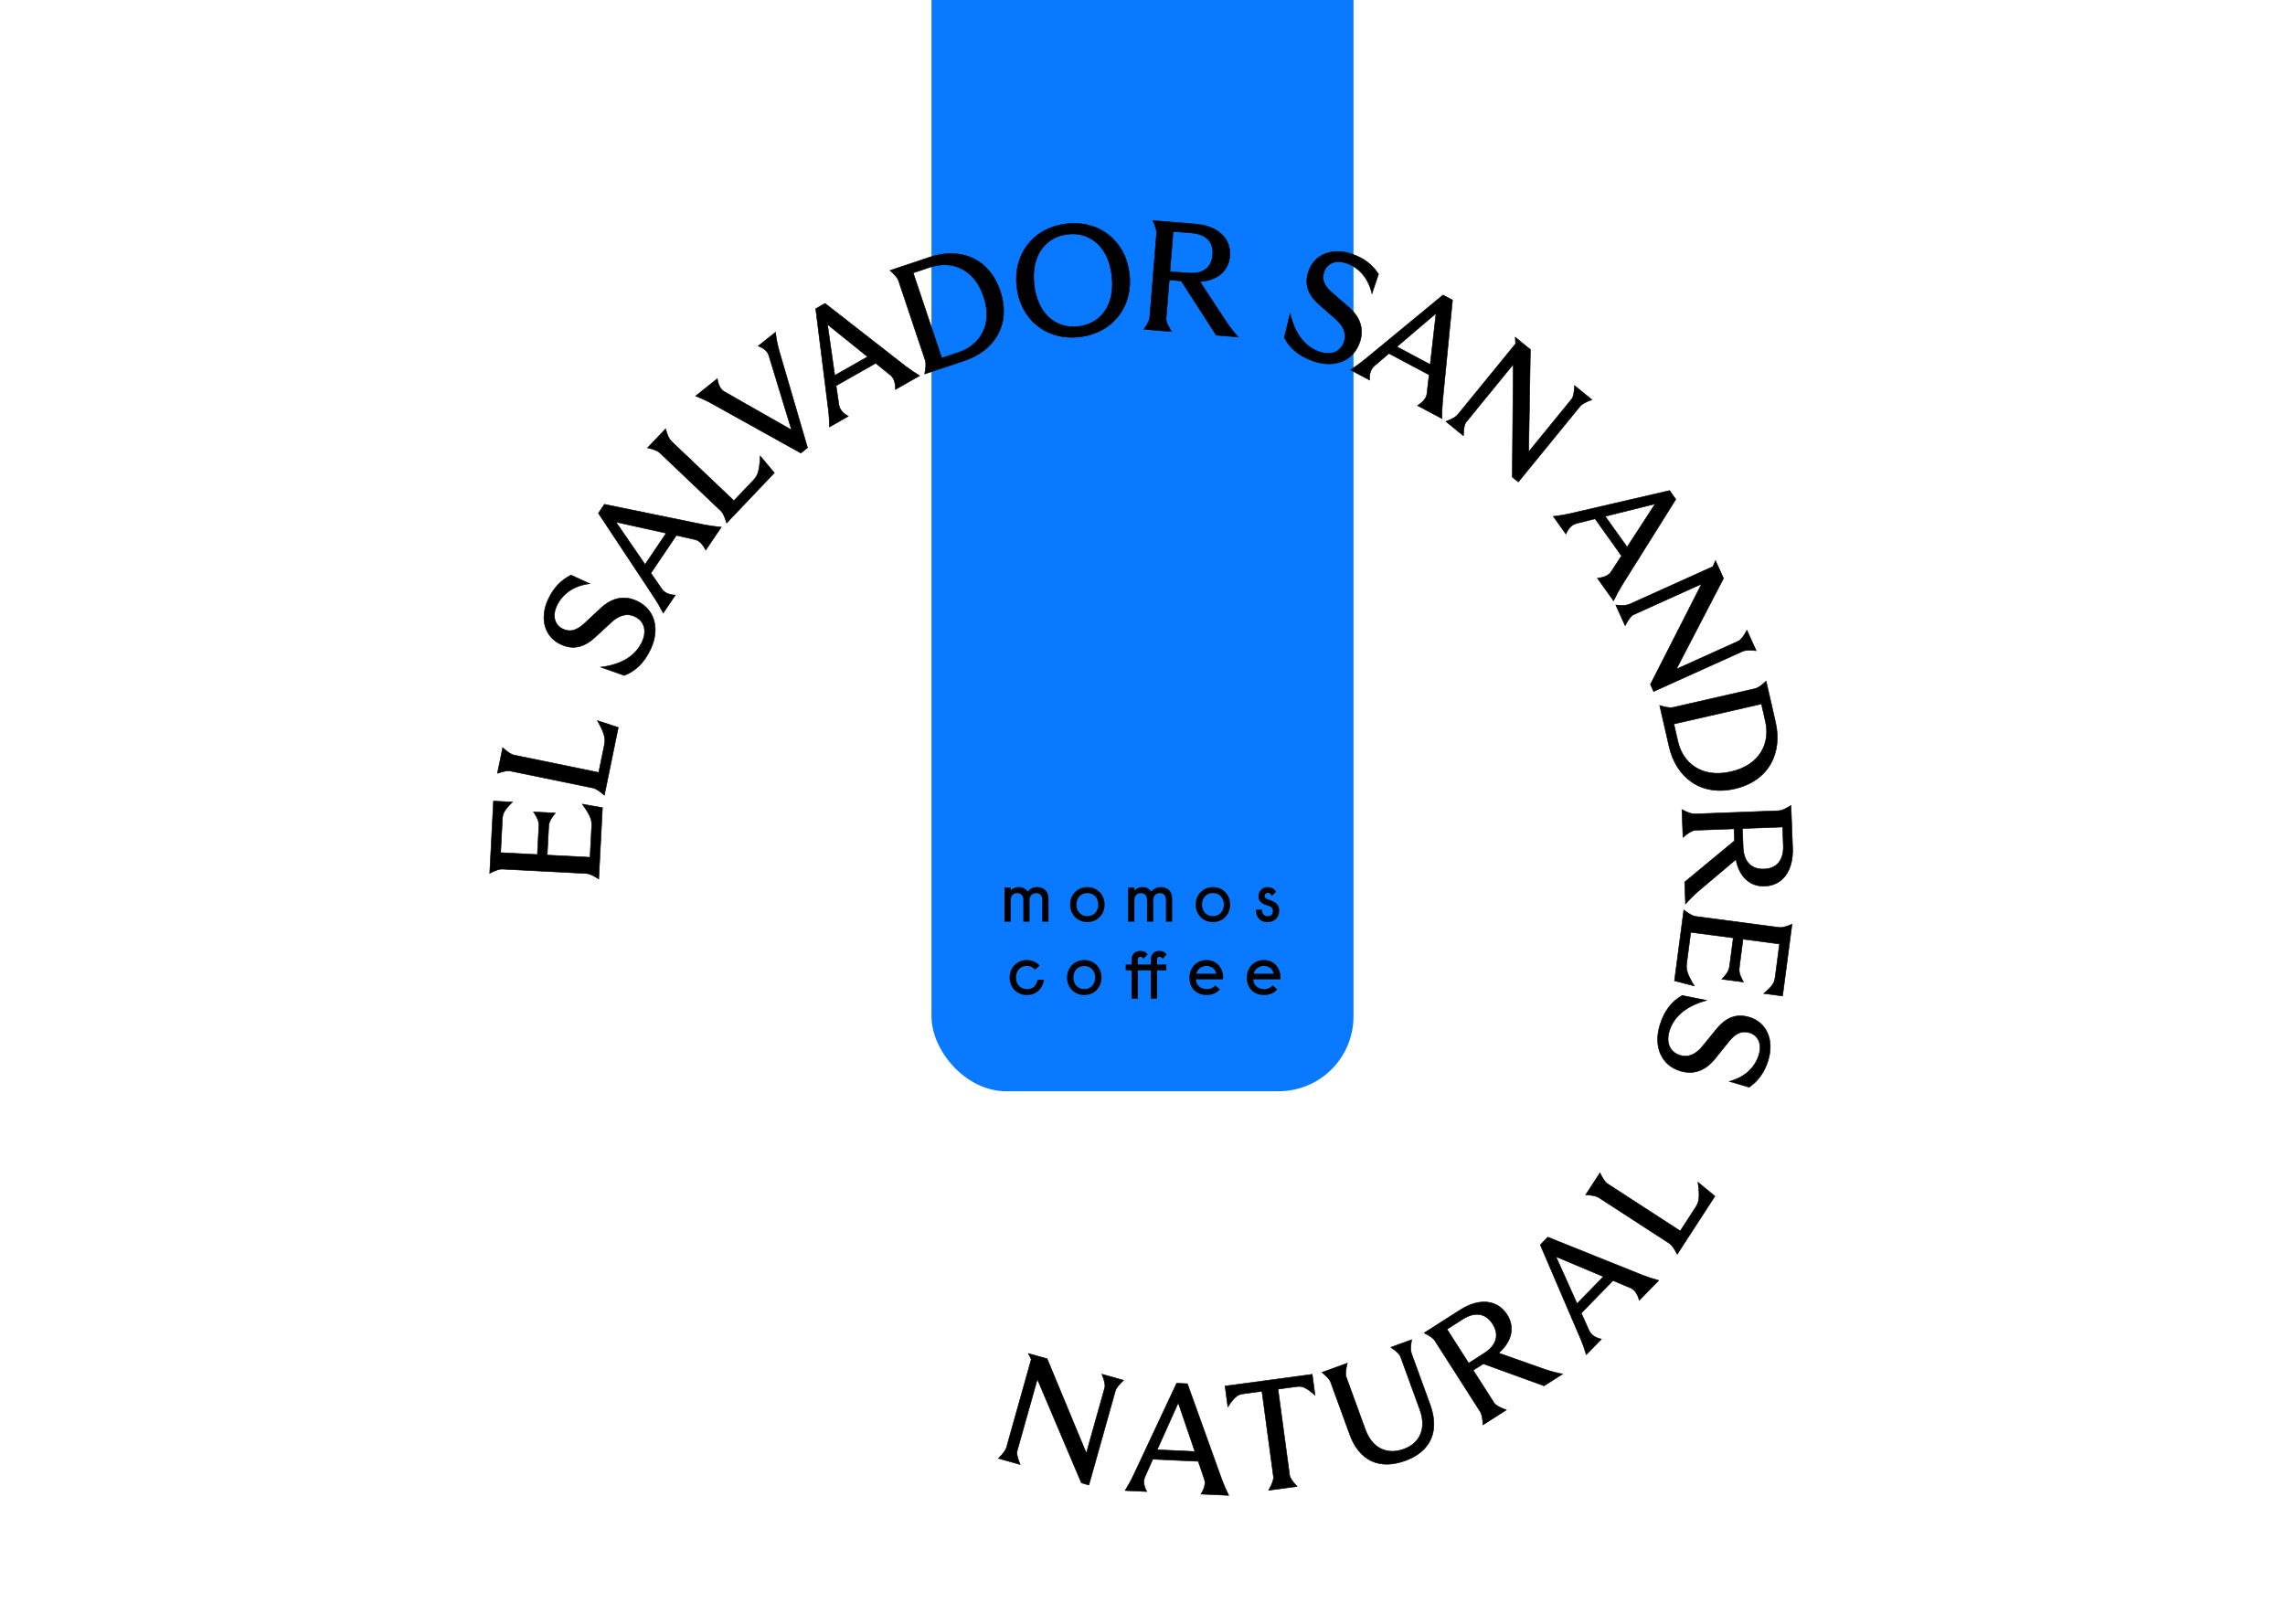 <?xml version="1.0" encoding="UTF-8"?>
<svg id="_레이어_2" data-name="레이어 2" xmlns="http://www.w3.org/2000/svg" xmlns:xlink="http://www.w3.org/1999/xlink" viewBox="0 0 1100 781.77">
  <defs>
    <style>
      .cls-1 {
        fill: none;
      }

      .cls-2 {
        clip-path: url(#clippath);
      }

      .cls-3 {
        fill: #097aff;
      }

      .cls-4 {
        stroke: #000;
        stroke-miterlimit: 10;
        stroke-width: .26px;
      }
    </style>
    <clipPath id="clippath">
      <rect class="cls-1" width="1100" height="781.77"/>
    </clipPath>
  </defs>
  <g id="_레이어_1-2" data-name="레이어 1">
    <g class="cls-2">
      <g>
        <rect class="cls-3" x="448.42" y="-978.8" width="203.15" height="1504.18" rx="36" ry="36"/>
        <g>
          <g>
            <path d="M499.35,427.08c-1.9,0-3.53,.77-4.65,2.19-1-1.47-2.39-2.19-4.25-2.19-1.52,0-2.93,.59-3.9,1.61v-1.42h-3.01v16.49h3.01v-10.53c0-1.93,1.26-3.23,3.14-3.23s2.95,1.24,2.95,3.23v10.53h3.01v-10.53c0-1.9,1.29-3.23,3.14-3.23s2.95,1.18,2.95,3.23v10.53h3.01v-10.95c0-3.54-2.06-5.73-5.38-5.73Z"/>
            <path d="M610.21,443.95c3.3,0,5.61-2.23,5.61-5.41,0-3.77-2.9-4.69-4.46-5.18-1.55-.5-2.54-.89-2.54-2,0-.74,.49-1.49,1.58-1.49,1.31,0,1.85,1.51,1.85,1.51l2.05-2.01s-1.03-2.28-3.93-2.28c-2.64,0-4.56,1.84-4.56,4.37,0,2.95,2.25,3.77,3.81,4.32,1.47,.53,3.16,.74,3.16,2.9,0,1.5-.97,2.44-2.53,2.44-2.27,0-2.83-2.17-2.72-3.18h-2.94c-.09,1.36,.45,6.03,5.64,6.03Z"/>
          </g>
          <path d="M521.98,462.2c-4.74,0-8.31,3.63-8.31,8.44s3.57,8.44,8.31,8.44,8.31-3.63,8.31-8.44-3.57-8.44-8.31-8.44Zm5.24,8.44c0,3.27-2.15,5.56-5.24,5.56s-5.24-2.28-5.24-5.56,2.15-5.55,5.24-5.55,5.24,2.28,5.24,5.55Z"/>
          <path d="M494.35,476.22c-3.08,0-5.24-2.3-5.24-5.59s2.15-5.59,5.24-5.59c2.62,0,3.88,1.84,3.88,1.84l2.26-1.98s-1.95-2.7-6.15-2.7c-4.74,0-8.31,3.63-8.31,8.44s3.57,8.44,8.31,8.44c5.31,0,7.84-4.05,8.25-7.41h-3.1c-.3,1.79-1.49,4.56-5.16,4.56Z"/>
          <path d="M581.02,476.22c-3.05,0-5.3-2.02-5.3-4.72h13.05c.56-4.41-2.45-9.3-7.91-9.3-4.72,0-8.28,3.63-8.28,8.44s3.01,8.44,8.44,8.44m0-2.85c2.62,0,4.01-1.84,4.01-1.84l2.26,1.98s-2.08,2.7-6.28,2.7m-5.13-10.29c.63-2.25,2.58-3.73,4.96-3.73s4.21,1.55,4.73,3.73h-9.69Z"/>
          <path d="M608.64,476.22c-3.05,0-5.3-2.02-5.3-4.72h13.05c.56-4.41-2.45-9.3-7.91-9.3-4.72,0-8.28,3.63-8.28,8.44s3.01,8.44,8.44,8.44m0-2.85c2.62,0,4.01-1.84,4.01-1.84l2.26,1.98s-2.08,2.7-6.28,2.7m-5.13-10.29c.63-2.25,2.58-3.73,4.96-3.73s4.21,1.55,4.73,3.73h-9.69Z"/>
          <path d="M523.45,427.08c-4.74,0-8.31,3.63-8.31,8.44s3.57,8.43,8.31,8.43,8.31-3.63,8.31-8.43-3.57-8.44-8.31-8.44Zm5.24,8.44c0,3.27-2.15,5.55-5.24,5.55s-5.24-2.28-5.24-5.55,2.15-5.55,5.24-5.55,5.24,2.28,5.24,5.55Z"/>
          <path d="M558.89,427.08c-1.9,0-3.53,.77-4.65,2.19-1-1.47-2.39-2.19-4.25-2.19-1.52,0-2.93,.59-3.9,1.61v-1.42h-3.01v16.49h3.01v-10.53c0-1.93,1.26-3.23,3.14-3.23s2.95,1.24,2.95,3.23v10.53h3.01v-10.53c0-1.9,1.29-3.23,3.14-3.23s2.95,1.18,2.95,3.23v10.53h3.01v-10.95c0-3.54-2.06-5.73-5.38-5.73Z"/>
          <path d="M583.9,427.08c-4.74,0-8.31,3.63-8.31,8.44s3.57,8.43,8.31,8.43,8.31-3.63,8.31-8.43-3.57-8.44-8.31-8.44Zm5.24,8.44c0,3.27-2.15,5.55-5.24,5.55s-5.24-2.28-5.24-5.55,2.15-5.55,5.24-5.55,5.24,2.28,5.24,5.55Z"/>
          <path d="M556.99,461.99c0-.5,.16-1.33,1.23-1.33s1.49,.98,1.49,.98l1.95-2.15s-.9-1.68-3.56-1.68h0c-2.46,0-4.11,1.65-4.11,4.11v2.44h-6.24v-2.38c0-.4,.12-1.33,1.26-1.33,1.07,0,1.49,.98,1.49,.98l1.95-2.15s-.9-1.68-3.56-1.68c-2.48,0-4.14,1.65-4.14,4.11v2.44h-2.83v2.85h2.83v13.64h3.01v-13.64h6.24v13.64h3.01v-13.64h4.45v-2.85h-4.45v-2.38Z"/>
        </g>
      </g>
      <g>
        <path class="cls-4" d="M282.35,420.55l-40.63-2.12q-1.87-.1-5.97,2.02l1.81-34.78,9.15,.48c-4.67,4.49-4.75,6.07-4.89,8.69l-.82,15.67,17.69,.92,.67-12.82c.12-2.4,.19-3.67-2.53-7.72l10.5,.55c-3.05,3.75-3.12,5.1-3.24,7.42l-.67,12.82,20.62,1.07,.75-14.39c.15-2.92,.24-4.65-4.45-11.21l9.68,1.71-1.79,34.33q-3.93-2.54-5.88-2.64Z"/>
        <path class="cls-4" d="M285.51,379.39l-39.85-8.18q-1.84-.38-6.2,1.1l2.54-12.35q3.49,3.17,5.4,3.56l40.81,8.38,2.6-12.65c.62-3.01,1-4.85-3.22-12.31l10.05,3.29-6.7,32.65q-3.5-3.09-5.42-3.49Z"/>
        <path class="cls-4" d="M300.46,325.18l-11.22-3.98c10.34-1.29,16.87-5.65,19.87-12.2,2.44-5.32,1.07-10.08-3.64-12.24-3.41-1.56-7.22-.83-11.22,2.87l-7.72,7.12c-5.6,5.2-10.88,6.08-16.47,3.52-7.92-3.63-10.37-12.51-6.21-21.59,2.56-5.6,6.2-9.38,11.02-11.8l9.01,4.13c-7.96,.98-13.33,5.12-15.92,10.79-2.31,5.05-.72,9.33,3.1,11.08,3.28,1.5,6.41,.79,10.09-2.56l8.07-7.53c5.31-4.92,11.14-6.29,17.28-3.48,8.6,3.94,11.27,13.25,6.8,23.01-3.06,6.69-7.46,10.87-12.83,12.87Z"/>
        <path class="cls-4" d="M314.98,287.72l-26.91-40.63,2.9-4.29,47.97,9.84q3.93,.75,8.28,1.15l-7.48,11.07q-2.2-4.39-5.09-5.07l-9.04-2.03-12.27,18.17,5.26,7.63q1.94,2.76,6.52,2.95l-5.84,8.65q-2.1-4.13-4.31-7.44Zm5.72-31.01l-24.18-5.37,14.02,20.42,10.17-15.05Z"/>
        <path class="cls-4" d="M347.05,246l-29.48-28.04q-1.36-1.29-5.85-2.35l8.69-9.14q1.28,4.53,2.7,5.88l30.19,28.71,8.9-9.36c2.12-2.23,3.41-3.59,3.78-12.15l6.79,8.11-22.97,24.15q-1.33-4.48-2.75-5.82Z"/>
        <path class="cls-4" d="M334.86,190.67l10.44-8.34q.76,4.68,3.31,6.19l32.44,18.47-10.91-35.77q-.89-3.04-5.14-4.63l8.33-6.65q.5,4.6,1.85,9.29l13.57,46.32-3.23,2.58-42.54-23.66q-3.87-2.19-8.12-3.79Z"/>
        <path class="cls-4" d="M398.74,196.99l-6.06-48.36,4.5-2.56,38.61,30.13q3.19,2.42,6.91,4.71l-11.62,6.6q-.02-4.91-2.31-6.8l-7.2-5.84-19.06,10.83,1.33,9.17q.51,3.33,4.53,5.54l-9.07,5.15q-.04-4.64-.56-8.58Zm18.9-25.24l-19.28-15.55,3.49,24.53,15.8-8.97Z"/>
        <path class="cls-4" d="M445.45,173.61l-12.93-38.58q-.6-1.78-4.07-4.81l19.29-6.46c14.17-4.75,28.37,.31,33.76,16.4,5.39,16.09-2.9,28.68-17.07,33.43l-19.29,6.46q.92-4.58,.3-6.43Zm16.09-3.97c10.04-3.36,16.6-13.08,12-26.82-4.63-13.81-15.7-17.54-25.73-14.18l-8.19,2.74,13.74,41,8.19-2.74Z"/>
        <path class="cls-4" d="M489.48,138.09c-1.8-15.66,7.91-28.49,23.94-30.33,16.03-1.84,28.47,8.44,30.27,24.1,1.8,15.66-7.98,28.5-24.01,30.34s-28.4-8.45-30.2-24.1Zm29.62,19.11c10.59-1.22,17.81-10.06,16.16-24.37s-10.68-21.29-21.27-20.07c-10.51,1.21-17.81,10.06-16.16,24.37s10.76,21.28,21.27,20.07Z"/>
        <path class="cls-4" d="M553.5,152.77l3.28-40.56q.15-1.87-1.85-6.02l20.5,1.66c11.08,.9,17.27,7.12,16.6,15.43-.58,7.18-5.92,11.72-14.4,12.32l12.61,19.17q2.62,3.98,5.8,7.47l-10.55-.85-16.86-26.15-5.76-.47-1.51,18.63q-.16,1.95,2.66,6.24l-13.32-1.08q2.65-3.85,2.8-5.8Zm18.52-21.32c7.11,.58,11.29-2.63,11.78-8.76,.5-6.14-3.11-9.97-10.22-10.54l-8.83-.71-1.56,19.31,8.83,.71Z"/>
        <path class="cls-4" d="M618.28,162.52l2.78-11.58c2.37,10.14,7.39,16.18,14.22,18.48,5.55,1.87,10.14,0,11.79-4.91,1.2-3.56,.07-7.26-4.03-10.86l-7.89-6.93c-5.76-5.02-7.19-10.18-5.23-16.01,2.77-8.25,11.35-11.63,20.81-8.45,5.83,1.96,9.98,5.17,12.89,9.72l-3.16,9.39c-1.81-7.81-6.5-12.71-12.4-14.7-5.26-1.77-9.35,.26-10.69,4.25-1.15,3.42-.11,6.46,3.61,9.76l8.34,7.24c5.45,4.76,7.43,10.42,5.28,16.82-3.01,8.97-11.99,12.6-22.17,9.18-6.97-2.34-11.59-6.27-14.14-11.4Z"/>
        <path class="cls-4" d="M657.07,173.03l37.6-31,4.57,2.43-4.78,48.74q-.34,3.99-.28,8.35l-11.79-6.28q4.13-2.65,4.51-5.59l1.08-9.21-19.35-10.3-7.04,6.03q-2.54,2.22-2.26,6.79l-9.21-4.9q3.89-2.52,6.95-5.06Zm31.43,2.45l2.81-24.61-18.85,16.07,16.03,8.54Z"/>
        <path class="cls-4" d="M701.66,199.75l27.95-34.26-.16-3.13,7.27,5.93-.82,49.22,20.69-25.36q1.23-1.51,1.36-6.54l8.38,6.83q-4.42,1.62-5.66,3.13l-29.75,36.47-2.91-2.37,.47-54.26-22.68,27.8q-1.23,1.51-1.31,6.59l-8.43-6.88q4.37-1.67,5.6-3.18Z"/>
        <path class="cls-4" d="M756.25,247.18l47.48-11,3.01,4.22-26,41.5q-2.08,3.42-3.98,7.35l-7.76-10.88q4.88-.53,6.53-3l5.07-7.76-12.73-17.84-8.99,2.26q-3.26,.85-5.05,5.08l-6.06-8.49q4.61-.52,8.47-1.43Zm27.05,16.2l13.49-20.78-24.04,5.99,10.55,14.79Z"/>
        <path class="cls-4" d="M784.28,290.97l40.3-18.19,1.26-2.87,3.86,8.55-22.7,43.68,29.83-13.47q1.78-.8,4.14-5.25l4.45,9.85q-4.68-.52-6.46,.28l-42.9,19.36-1.54-3.42,24.63-48.34-32.71,14.76q-1.78,.8-4.11,5.31l-4.48-9.92q4.65,.45,6.43-.35Z"/>
        <path class="cls-4" d="M805.36,340.58l39.66-9.07q1.83-.42,5.19-3.57l4.54,19.83c3.33,14.56-3.1,28.2-19.64,31.98-16.54,3.78-28.26-5.7-31.59-20.27l-4.54-19.83q4.47,1.37,6.37,.93Zm2.37,16.4c2.36,10.32,11.39,17.8,25.51,14.57,14.2-3.25,19-13.9,16.64-24.21l-1.92-8.42-42.15,9.64,1.92,8.42Z"/>
        <path class="cls-4" d="M815.76,391.88l40.66-1.55q1.88-.07,5.76-2.55l.78,20.55c.42,11.1-5.03,18-13.35,18.31-7.2,.27-12.34-4.49-13.93-12.84l-17.54,14.79q-3.64,3.07-6.73,6.64l-.4-10.58,23.96-19.84-.22-5.78-18.68,.71q-1.95,.07-5.88,3.38l-.51-13.35q4.14,2.17,6.09,2.1Zm23.37,15.86c.27,7.13,3.94,10.89,10.1,10.66,6.15-.23,9.53-4.27,9.26-11.39l-.34-8.85-19.35,.74,.34,8.85Z"/>
        <path class="cls-4" d="M816.23,441.21l40.34,5.31q1.86,.25,6.11-1.54l-4.55,34.54-9.08-1.2c5.01-4.11,5.21-5.67,5.56-8.28l2.05-15.56-17.57-2.31-1.67,12.73c-.31,2.38-.48,3.65,1.91,7.9l-10.42-1.37c3.34-3.5,3.51-4.84,3.82-7.15l1.67-12.73-20.47-2.69-1.88,14.29c-.38,2.9-.61,4.62,3.56,11.52l-9.52-2.46,4.49-34.09q3.72,2.84,5.65,3.09Z"/>
        <path class="cls-4" d="M809.84,479.28l11.67,2.35c-10.05,2.75-15.9,7.99-17.94,14.9-1.66,5.62,.38,10.13,5.35,11.6,3.6,1.06,7.26-.21,10.7-4.44l6.63-8.14c4.8-5.94,9.9-7.57,15.81-5.83,8.35,2.46,12.04,10.91,9.22,20.49-1.74,5.9-4.8,10.17-9.23,13.24l-9.5-2.8c7.74-2.1,12.47-6.97,14.23-12.94,1.57-5.33-.61-9.34-4.64-10.53-3.46-1.02-6.46,.13-9.62,3.97l-6.92,8.6c-4.55,5.62-10.13,7.81-16.61,5.9-9.07-2.68-13.04-11.52-10-21.81,2.08-7.06,5.83-11.82,10.87-14.56Z"/>
      </g>
      <g>
        <path class="cls-4" d="M484.48,697.01l11.97-42.56-1.39-2.81,9.03,2.54,18.87,45.47,8.86-31.51q.53-1.88-1.36-6.54l10.41,2.93q-3.41,3.25-3.94,5.13l-12.74,45.31-3.61-1.02-21.2-49.95-9.72,34.54q-.53,1.88,1.43,6.56l-10.48-2.95q3.34-3.27,3.87-5.15Z"/>
        <path class="cls-4" d="M545.75,710.08l20.69-44.12,5.17,.24,16.56,46.08q1.4,3.75,3.32,7.67l-13.35-.62q2.6-4.16,1.68-6.99l-2.97-8.78-21.89-1.02-3.78,8.47q-1.35,3.09,.87,7.1l-10.42-.48q2.44-3.95,4.11-7.55Zm29.46-11.25l-8-23.44-10.15,22.6,18.15,.85Z"/>
        <path class="cls-4" d="M589.75,667.32l41.96-5.65,1.35,10.04c-5.24-4.6-6.73-4.4-9.41-4.04l-8.41,1.13,5.58,41.44q.25,1.86,3.61,5.42l-13.69,1.84q2.56-4.59,2.3-6.52l-5.54-41.14-8.48,1.14c-2.6,.35-4.17,.56-7.93,6.37l-1.35-10.04Z"/>
        <path class="cls-4" d="M649.73,690.55l-9.14-25.11q-.64-1.76-4.19-4.71l12.2-4.44q-1.2,4.83-.53,6.66l9.21,25.32c3.21,8.82,10.26,12.4,18.52,9.4,7.97-2.9,10.93-10.13,7.72-18.95l-9.27-25.47q-.67-1.83-4.71-4.6l10.02-3.64q-.78,4.68-.11,6.51l9.01,24.76c4.67,12.84,.21,22.53-12,26.97-12.34,4.49-22.08,.12-26.75-12.71Z"/>
        <path class="cls-4" d="M712.62,679.7l-21.91-34.28q-1.01-1.58-5.11-3.68l17.33-11.08c9.36-5.98,18.06-4.77,22.55,2.25,3.88,6.07,2.37,12.91-4.02,18.52l21.63,7.64q4.49,1.59,9.14,2.45l-8.92,5.7-29.24-10.62-4.87,3.11,10.07,15.75q1.05,1.64,5.89,3.36l-11.26,7.19q-.22-4.67-1.27-6.31Zm1.86-28.18c6.01-3.84,7.4-8.91,4.08-14.1-3.31-5.19-8.5-6.06-14.51-2.22l-7.46,4.77,10.43,16.32,7.46-4.77Z"/>
        <path class="cls-4" d="M760.71,644.12l-19.22-44.79,3.62-3.71,45.45,18.25q3.73,1.44,7.94,2.61l-9.33,9.56q-1.38-4.71-4.11-5.9l-8.54-3.61-15.31,15.68,3.82,8.45q1.42,3.06,5.89,4.07l-7.29,7.47q-1.33-4.44-2.91-8.09Zm11.17-29.49l-22.83-9.6,10.14,22.6,12.69-13Z"/>
        <path class="cls-4" d="M803.65,598.64l-34.13-22.14q-1.57-1.02-6.18-1.23l6.86-10.58q2.09,4.22,3.73,5.28l34.95,22.67,7.03-10.83c1.67-2.58,2.7-4.16,1.49-12.63l8.16,6.73-18.14,27.96q-2.13-4.16-3.77-5.22Z"/>
      </g>
    </g>
  </g>
</svg>